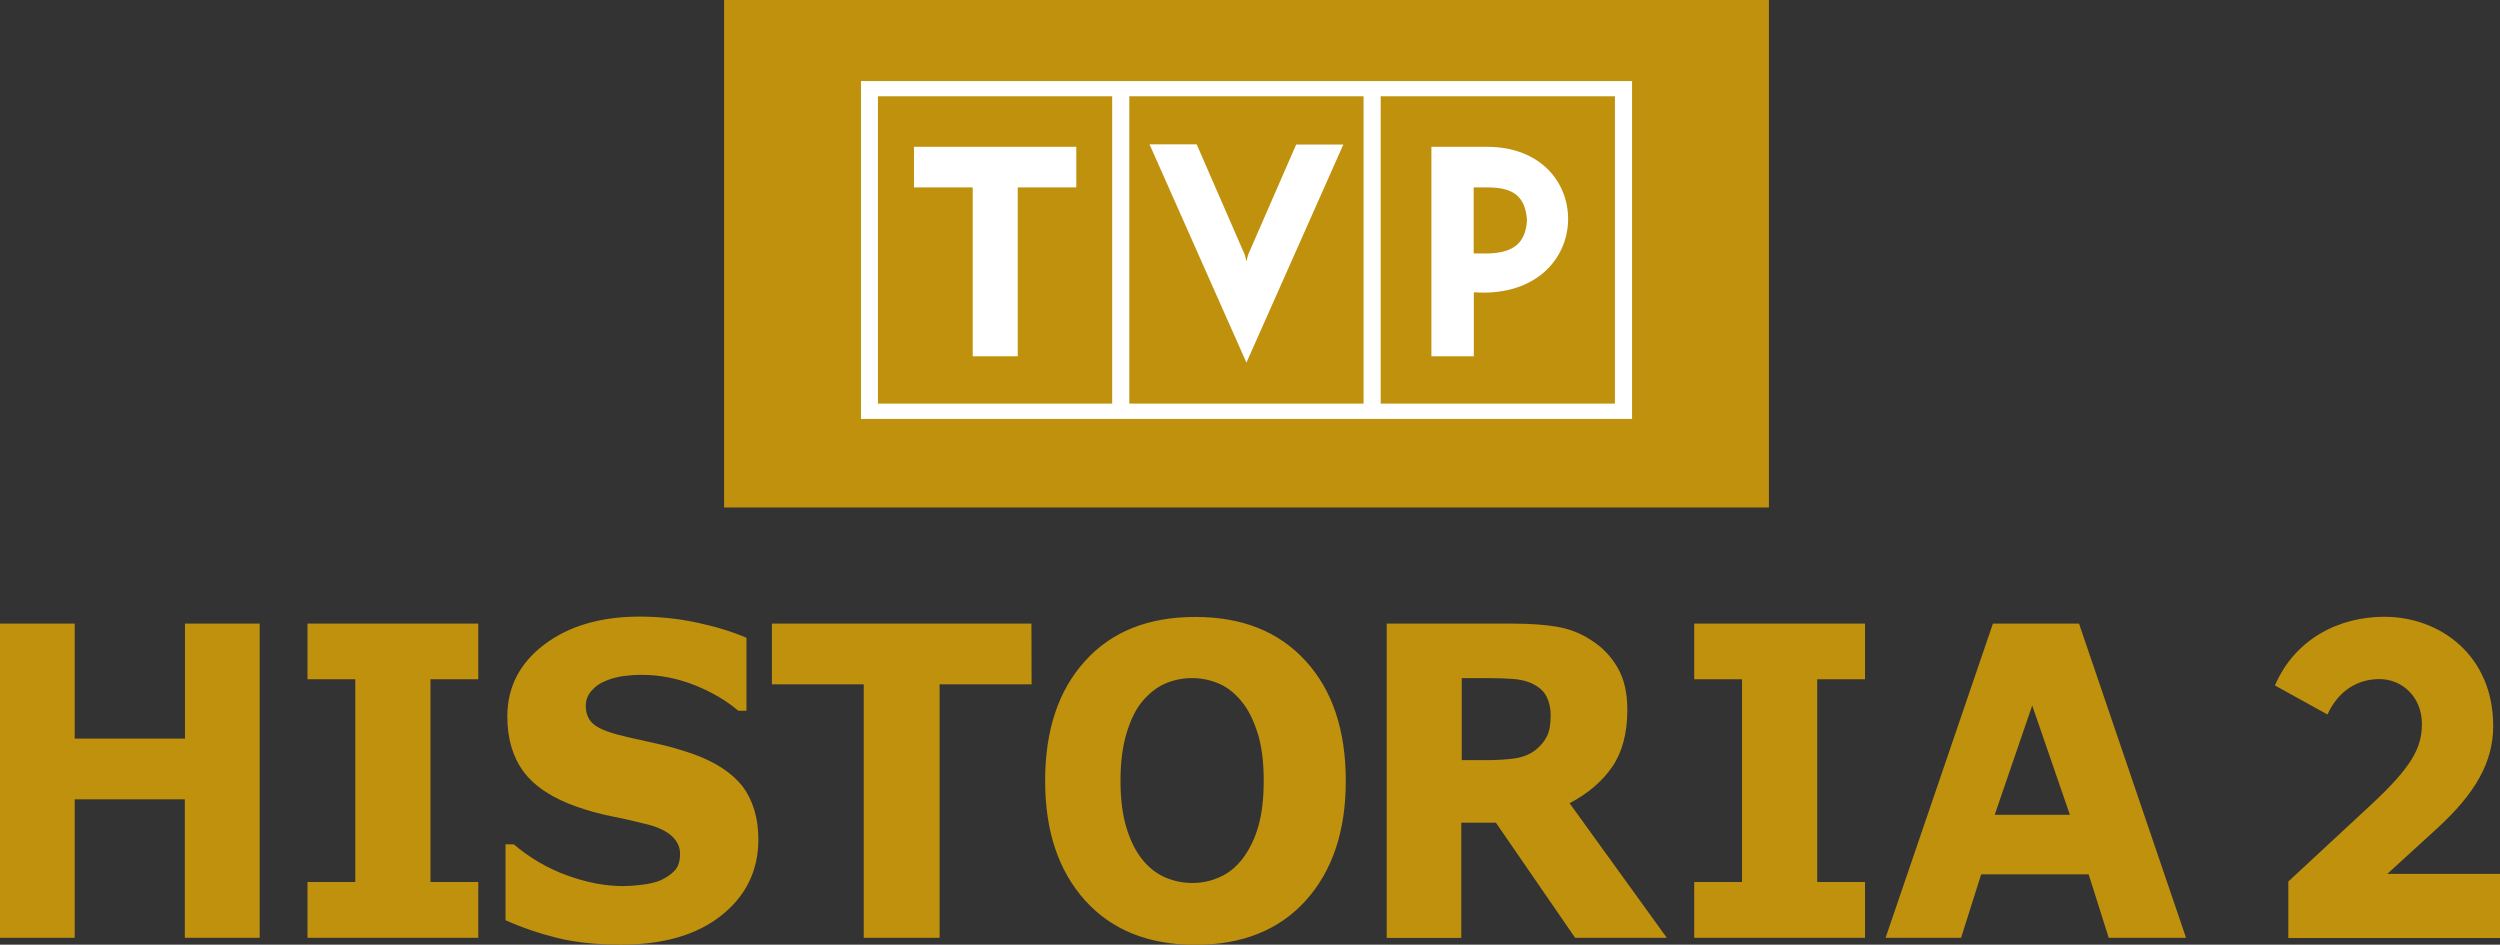 <svg version="1.1" viewBox="0 0 800 302.3" xml:space="preserve" xmlns="http://www.w3.org/2000/svg">
	<rect x="0" y="0" width="800" height="302.3" fill="#333333" stroke="none"/>
	<style type="text/css">
		.st0{fill-rule:evenodd;clip-rule:evenodd;fill:#C0910D;}
		.st1{fill-rule:evenodd;clip-rule:evenodd;fill:#FFFFFF;}
	</style>
	<g transform="scale(.522)">
	<path class="st0" d="m1493.5 508.3c24.2-22 34.9-41.3 34.9-63.3 0-42.9-32.2-66.9-66.8-66.9-27.5 0-54.7 13.4-67 42.1l32.2 17.8c6.6-14.5 18.4-21.7 31.8-21.7 14.3 0 26.1 11.2 26.1 27.6 0 15-6.9 26.7-30.5 48.8l-51.4 47.7v34.6h130v-39.3h-69.3zm-224.6-8.8-23.1-67-23 67zm71.2 75.4h-47.4l-12.3-38.9h-65.9l-12.3 38.9h-46.3l65.8-192.6h52.8zm-196.8 0h-104.7v-34.2h29.3v-124.3h-29.3v-34.1h104.7v34.1h-29.3v124.3h29.3zm-192.7-136.3c0-4.7-1-8.7-2.8-12.1-1.8-3.3-5-5.9-9.5-7.9-3.1-1.3-6.8-2.1-10.9-2.4-4.2-0.3-9-0.5-14.6-0.5h-16.7v50.3h14.2c7.4 0 13.6-0.4 18.5-1.1 5-0.8 9.1-2.5 12.5-5.1 3.2-2.6 5.6-5.5 7.1-8.6s2.2-7.3 2.2-12.6zm71.2 136.3h-56.2l-48.6-70.6h-21.2v70.7h-45.7v-192.7h77.1c10.5 0 19.6 0.6 27.2 1.9s14.7 4 21.3 8.4c6.7 4.3 12 9.9 16 16.8s5.9 15.5 5.9 25.8c0 14.2-3.1 25.8-9.2 34.8-6.2 9-14.8 16.4-26.2 22.4zm-260.2-48.3c4.4-5.8 7.7-12.6 9.9-20.4 2.2-7.9 3.2-17.1 3.2-27.7 0-11.3-1.2-21-3.7-29-2.5-7.9-5.7-14.4-9.7-19.3-4.1-5.1-8.7-8.8-14-11.1s-10.8-3.4-16.5-3.4c-5.8 0-11.3 1.1-16.4 3.3s-9.8 5.9-14.1 10.9c-4 4.8-7.2 11.3-9.7 19.6s-3.7 18-3.7 29c0 11.3 1.2 20.8 3.6 28.8 2.4 7.9 5.6 14.4 9.6 19.4s8.6 8.7 14 11.1c5.3 2.3 10.9 3.5 16.8 3.5s11.5-1.2 16.8-3.6c5.3-2.3 9.9-6 13.9-11.1zm63.4-47.9c0 30.8-8.2 55.2-24.5 73.3s-38.9 27.2-67.7 27.2c-28.7 0-51.3-9.1-67.6-27.2s-24.5-42.5-24.5-73.3c0-31 8.1-55.5 24.5-73.5 16.3-18.1 38.9-27 67.6-27s51.2 9 67.6 27c16.4 17.9 24.6 42.4 24.6 73.5zm-192.6-59.2h-56.4v155.4h-46.5v-155.4h-56.3v-37.2h159.1zm-167.5 95.1c0 19.1-7.6 34.6-22.7 46.6s-35.6 17.9-61.6 17.9c-15 0-28.1-1.4-39.3-4.2s-21.6-6.4-31.4-10.8v-46.5h5.1c9.7 8.3 20.5 14.6 32.5 19s23.5 6.6 34.5 6.6c2.8 0 6.6-0.2 11.2-0.8 4.7-0.5 8.4-1.4 11.4-2.6 3.6-1.6 6.5-3.5 8.8-5.9 2.3-2.3 3.5-5.8 3.5-10.4 0-4.3-1.7-7.9-5.1-11s-8.3-5.4-14.8-7.1c-6.8-1.7-14-3.4-21.6-4.9s-14.7-3.5-21.4-5.8c-15.2-5.3-26.2-12.5-33-21.6-6.7-9.1-10-20.4-10-33.8 0-18.1 7.6-32.8 22.7-44.2s34.6-17.1 58.4-17.1c11.9 0 23.7 1.2 35.3 3.7s21.7 5.6 30.2 9.3v44.7h-5c-7.3-6.2-16.2-11.5-26.8-15.7s-21.4-6.3-32.5-6.3c-3.9 0-7.8 0.3-11.6 0.8-3.8 0.6-7.6 1.6-11.1 3.2-3.2 1.3-5.9 3.3-8.1 5.9-2.3 2.7-3.4 5.7-3.4 9.1 0 5.1 1.8 9.1 5.5 11.8 3.6 2.8 10.5 5.2 20.7 7.5 6.7 1.5 13.1 2.9 19.2 4.3 6.2 1.4 12.7 3.3 19.8 5.7 13.9 4.9 24.1 11.5 30.8 19.9 6.4 8.5 9.8 19.4 9.8 32.7zm-171.8 60.3h-104.6v-34.2h29.3v-124.3h-29.3v-34.1h104.7v34.1h-29.3v124.3h29.3v34.2zm-134 0h-45.8v-84.9h-67.5v84.9h-45.8v-192.6h45.8v70.5h67.6v-70.5h45.8v192.6z"/>
	<path class="st0" d="m443.9 0h640.5v311.1h-640.5z"/>
	<path class="st1" d="m692.3 59h143.6v188.4h-143.6zm154.1 0h143.6v188.4h-143.6zm31.1 31v128.4h26v-39.2l5.6 0.2c35 0 52.2-22.7 52.2-45.2 0-22.2-16.6-44.2-49.8-44.2zm25.9 24.9h9.3c14.9 0.2 22.3 5.3 23.4 20-0.9 15.3-9.6 20.2-24.6 20.5h-8.1zm-139.3 107.4-59.4-133.8h28.9l29.5 67.7 1 4.1 1-4.1 29.5-67.6h28.9zm-104.3-107.4v-24.9h-99.5v24.9h36v103.5h27.6v-103.5zm-121.6-55.9h143.6v188.4h-143.6zm-10.4-9.3h472.7v207.1h-472.7z"/>
	</g>
</svg>
